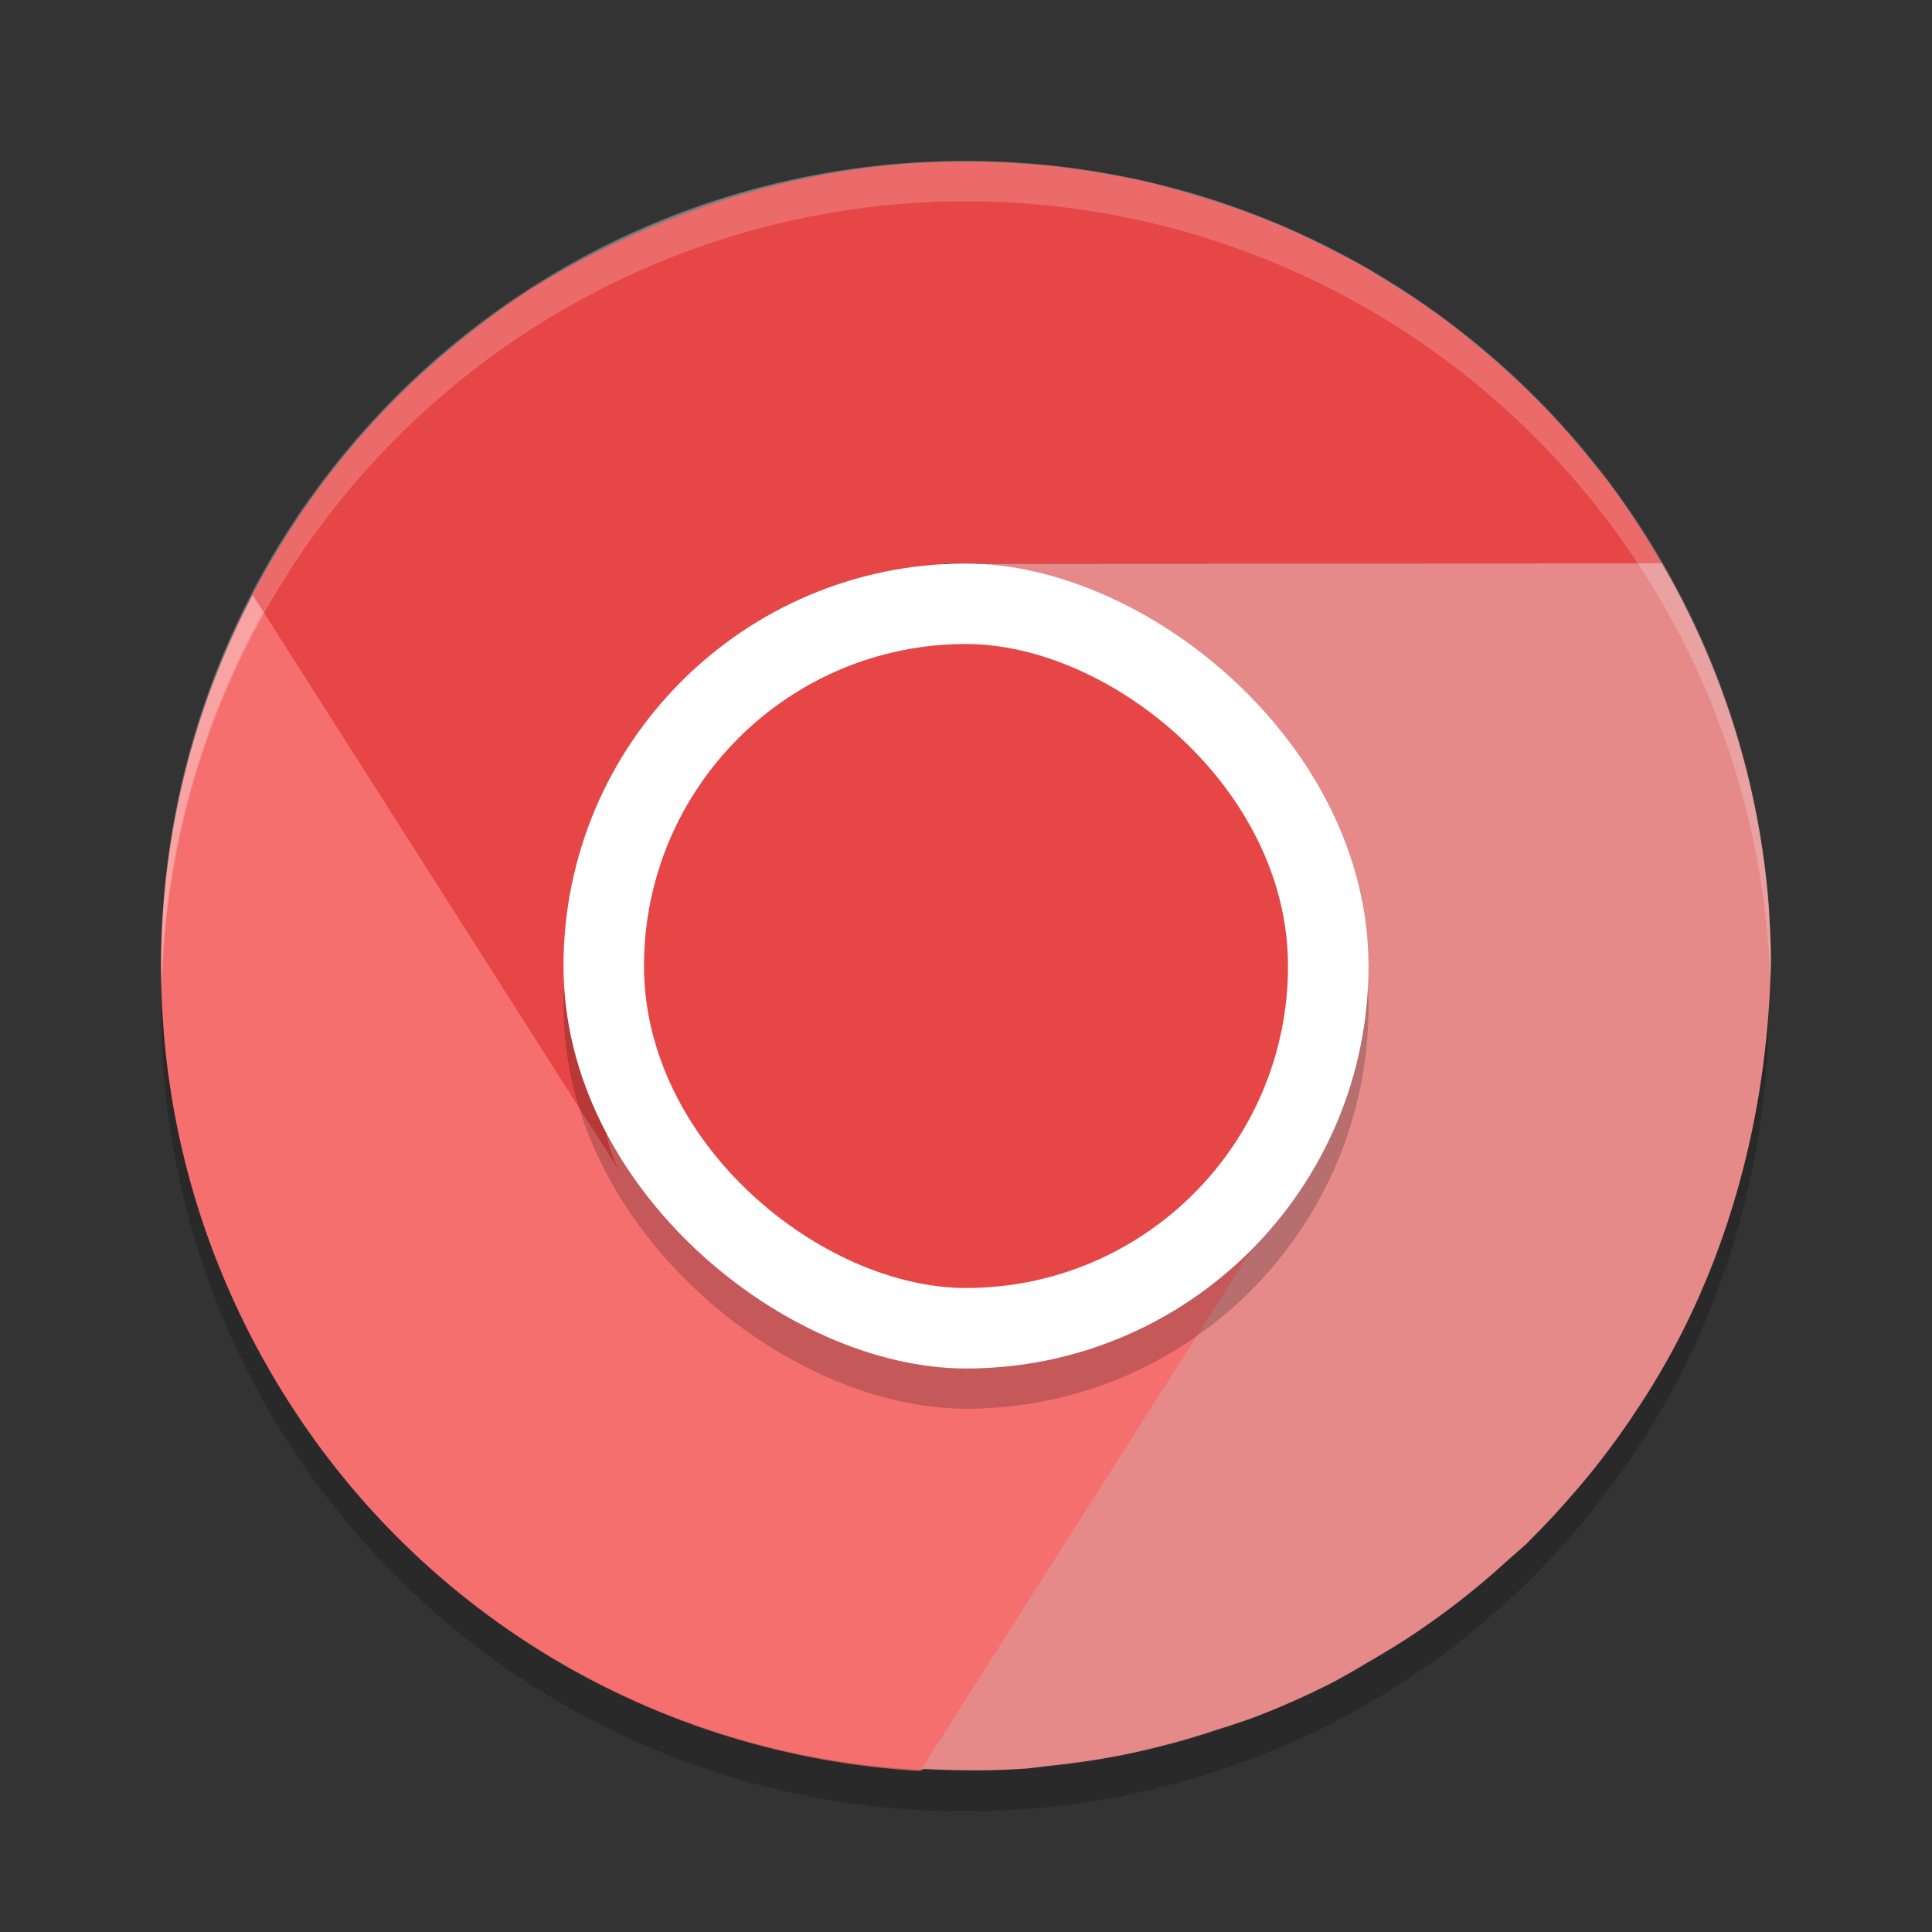 <svg xmlns="http://www.w3.org/2000/svg" width="24" height="24" version="1">
 <rect width="100%" height="100%" fill="#333333" stroke="none"/>
 <rect style="opacity:.2" width="8.995" height="8.986" x="-16.99" y="-16.48" rx="4.498" ry="4.493" transform="matrix(0,-1,-1,0,0,0)"/>
 <path style="fill:#f66f6f" d="m3.348 17.021c1.751 3.037 4.837 4.794 8.078 4.979 3.456-1.907 5.288-4.332 4.394-7.625-0.379 0.618-0.904 1.154-1.578 1.543-1.071 0.619-2.062-0.032-3.165-0.321-1.119-0.293-2.347-0.238-2.973-1.325l-4.462-7.736c-2.008 3.054-2.251 7.091-0.294 10.485z"/>
 <path style="opacity:.2;fill:#ffffff" d="m11.985 2c-5.532 0-9.985 4.458-9.985 9.995 0 0.084 0.004 0.166 0.006 0.25 0.132-5.421 4.531-9.745 9.979-9.745 5.447 0 9.847 4.324 9.979 9.745 0.002-0.083 0.006-0.166 0.006-0.25 0-5.537-4.453-9.995-9.985-9.995z"/>
 <path style="opacity:.2" d="m2.006 12.255c-0.002 0.083-0.006 0.166-0.006 0.25 0 5.537 4.453 9.995 9.985 9.995s9.985-4.458 9.985-9.995c0-0.084-0.004-0.166-0.006-0.25-0.132 5.42-4.531 9.745-9.979 9.745s-9.847-4.325-9.979-9.745z"/>
 <path style="fill:#e64646" d="m12.127 2.01c-0.207-0.003-0.412-0-0.619 0.01-1.731 0.086-3.438 0.668-4.92 1.574-0.001 0.001-0.003 0.001-0.004 0.002l-0.002 0.002c-0.218 0.143-0.43 0.294-0.637 0.453-0.234 0.179-0.46 0.368-0.676 0.566-0.043 0.037-0.085 0.075-0.127 0.113-0.81 0.768-1.489 1.664-2.004 2.66l4.57 7.178c-0.372-0.621-0.18-1.605-0.213-2.383-0.056-1.329 1.112-1.944 1.99-2.805 0.765-0.75 2.564-1.777 2.24-2.381h8.919c-0.211-0.369-0.445-0.724-0.701-1.062-0.034-0.042-0.067-0.084-0.102-0.125-0.196-0.249-0.403-0.488-0.621-0.717-0.097-0.101-0.197-0.2-0.299-0.297l-0.016-0.016c-0.006-0.006-0.013-0.012-0.02-0.018-0.181-0.172-0.369-0.336-0.562-0.494-0.058-0.05-0.118-0.096-0.178-0.145-0.089-0.07-0.179-0.138-0.27-0.205-0.222-0.162-0.453-0.312-0.688-0.455-0.076-0.049-0.153-0.096-0.23-0.143-0.111-0.06-0.223-0.12-0.336-0.176-0.219-0.114-0.44-0.224-0.668-0.322-0.121-0.052-0.242-0.101-0.365-0.148-0.055-0.021-0.111-0.041-0.166-0.061-0.268-0.098-0.542-0.185-0.82-0.26l-0.012-0.004c-0.145-0.04-0.291-0.078-0.437-0.111-0.172-0.037-0.346-0.068-0.52-0.096-0.153-0.026-0.307-0.049-0.461-0.068-0.163-0.019-0.327-0.032-0.49-0.043-0.127-0.009-0.254-0.015-0.381-0.02-0.059-0.002-0.117-0.005-0.176-0.006z"/>
 <path style="fill:#e58989" d="m20.645 6.998-8.51 0.004c0.724 0.02 1.451 0.71 2.125 1.1 1.152 0.666 1.044 1.981 1.299 3.184 0.222 1.048 1.503 1.764 0.924 2.768l-5.035 7.919c0.057 0.003 0.115 0.006 0.172 0.008 0.379 0.015 0.757 0.016 1.133-0.012 0.087-0.009 0.173-0.02 0.26-0.031 0.315-0.032 0.629-0.077 0.939-0.139 0.145-0.029 0.288-0.062 0.432-0.098 0.251-0.061 0.498-0.136 0.744-0.217 0.146-0.045 0.291-0.093 0.436-0.145 0.345-0.131 0.684-0.282 1.014-0.451 0.139-0.076 0.275-0.154 0.41-0.236 0.214-0.123 0.426-0.251 0.631-0.391 0.135-0.092 0.268-0.187 0.398-0.285 0.253-0.191 0.497-0.395 0.732-0.611 0.07-0.06 0.139-0.12 0.207-0.182 0.004-0.004 0.008-0.006 0.012-0.01 0.012-0.013 0.025-0.026 0.037-0.039 0.194-0.192 0.379-0.392 0.557-0.6 0.054-0.063 0.109-0.126 0.162-0.191 0.138-0.169 0.271-0.343 0.398-0.521 0.082-0.115 0.162-0.232 0.24-0.352 0.114-0.173 0.222-0.35 0.324-0.529 0.856-1.507 1.282-3.259 1.312-4.996 0-0.001-0-0.003 0-0.004 0.004-0.225-0.016-0.448-0.025-0.672-0.114-1.506-0.569-2.966-1.328-4.271z"/>
 <rect style="opacity:.2" width="10" height="10" x="-17.5" y="-17" rx="5" ry="5" transform="matrix(0,-1,-1,0,0,0)"/>
 <rect style="fill:#ffffff" width="10" height="10" x="-17" y="-17" rx="5" ry="5" transform="matrix(0,-1,-1,0,0,0)"/>
 <rect style="fill:#e64646" width="8" height="8" x="-16" y="-16" rx="4" ry="4" transform="matrix(0,-1,-1,0,0,0)"/>
 <path style="opacity:.2;fill:#ffffff" d="m12 2a10 10 0 0 0 -10 10 10 10 0 0 0 0.01 0.293 10 10 0 0 1 9.99 -9.793 10 10 0 0 1 9.99 9.707 10 10 0 0 0 0.01 -0.207 10 10 0 0 0 -10 -10z"/>
</svg>
